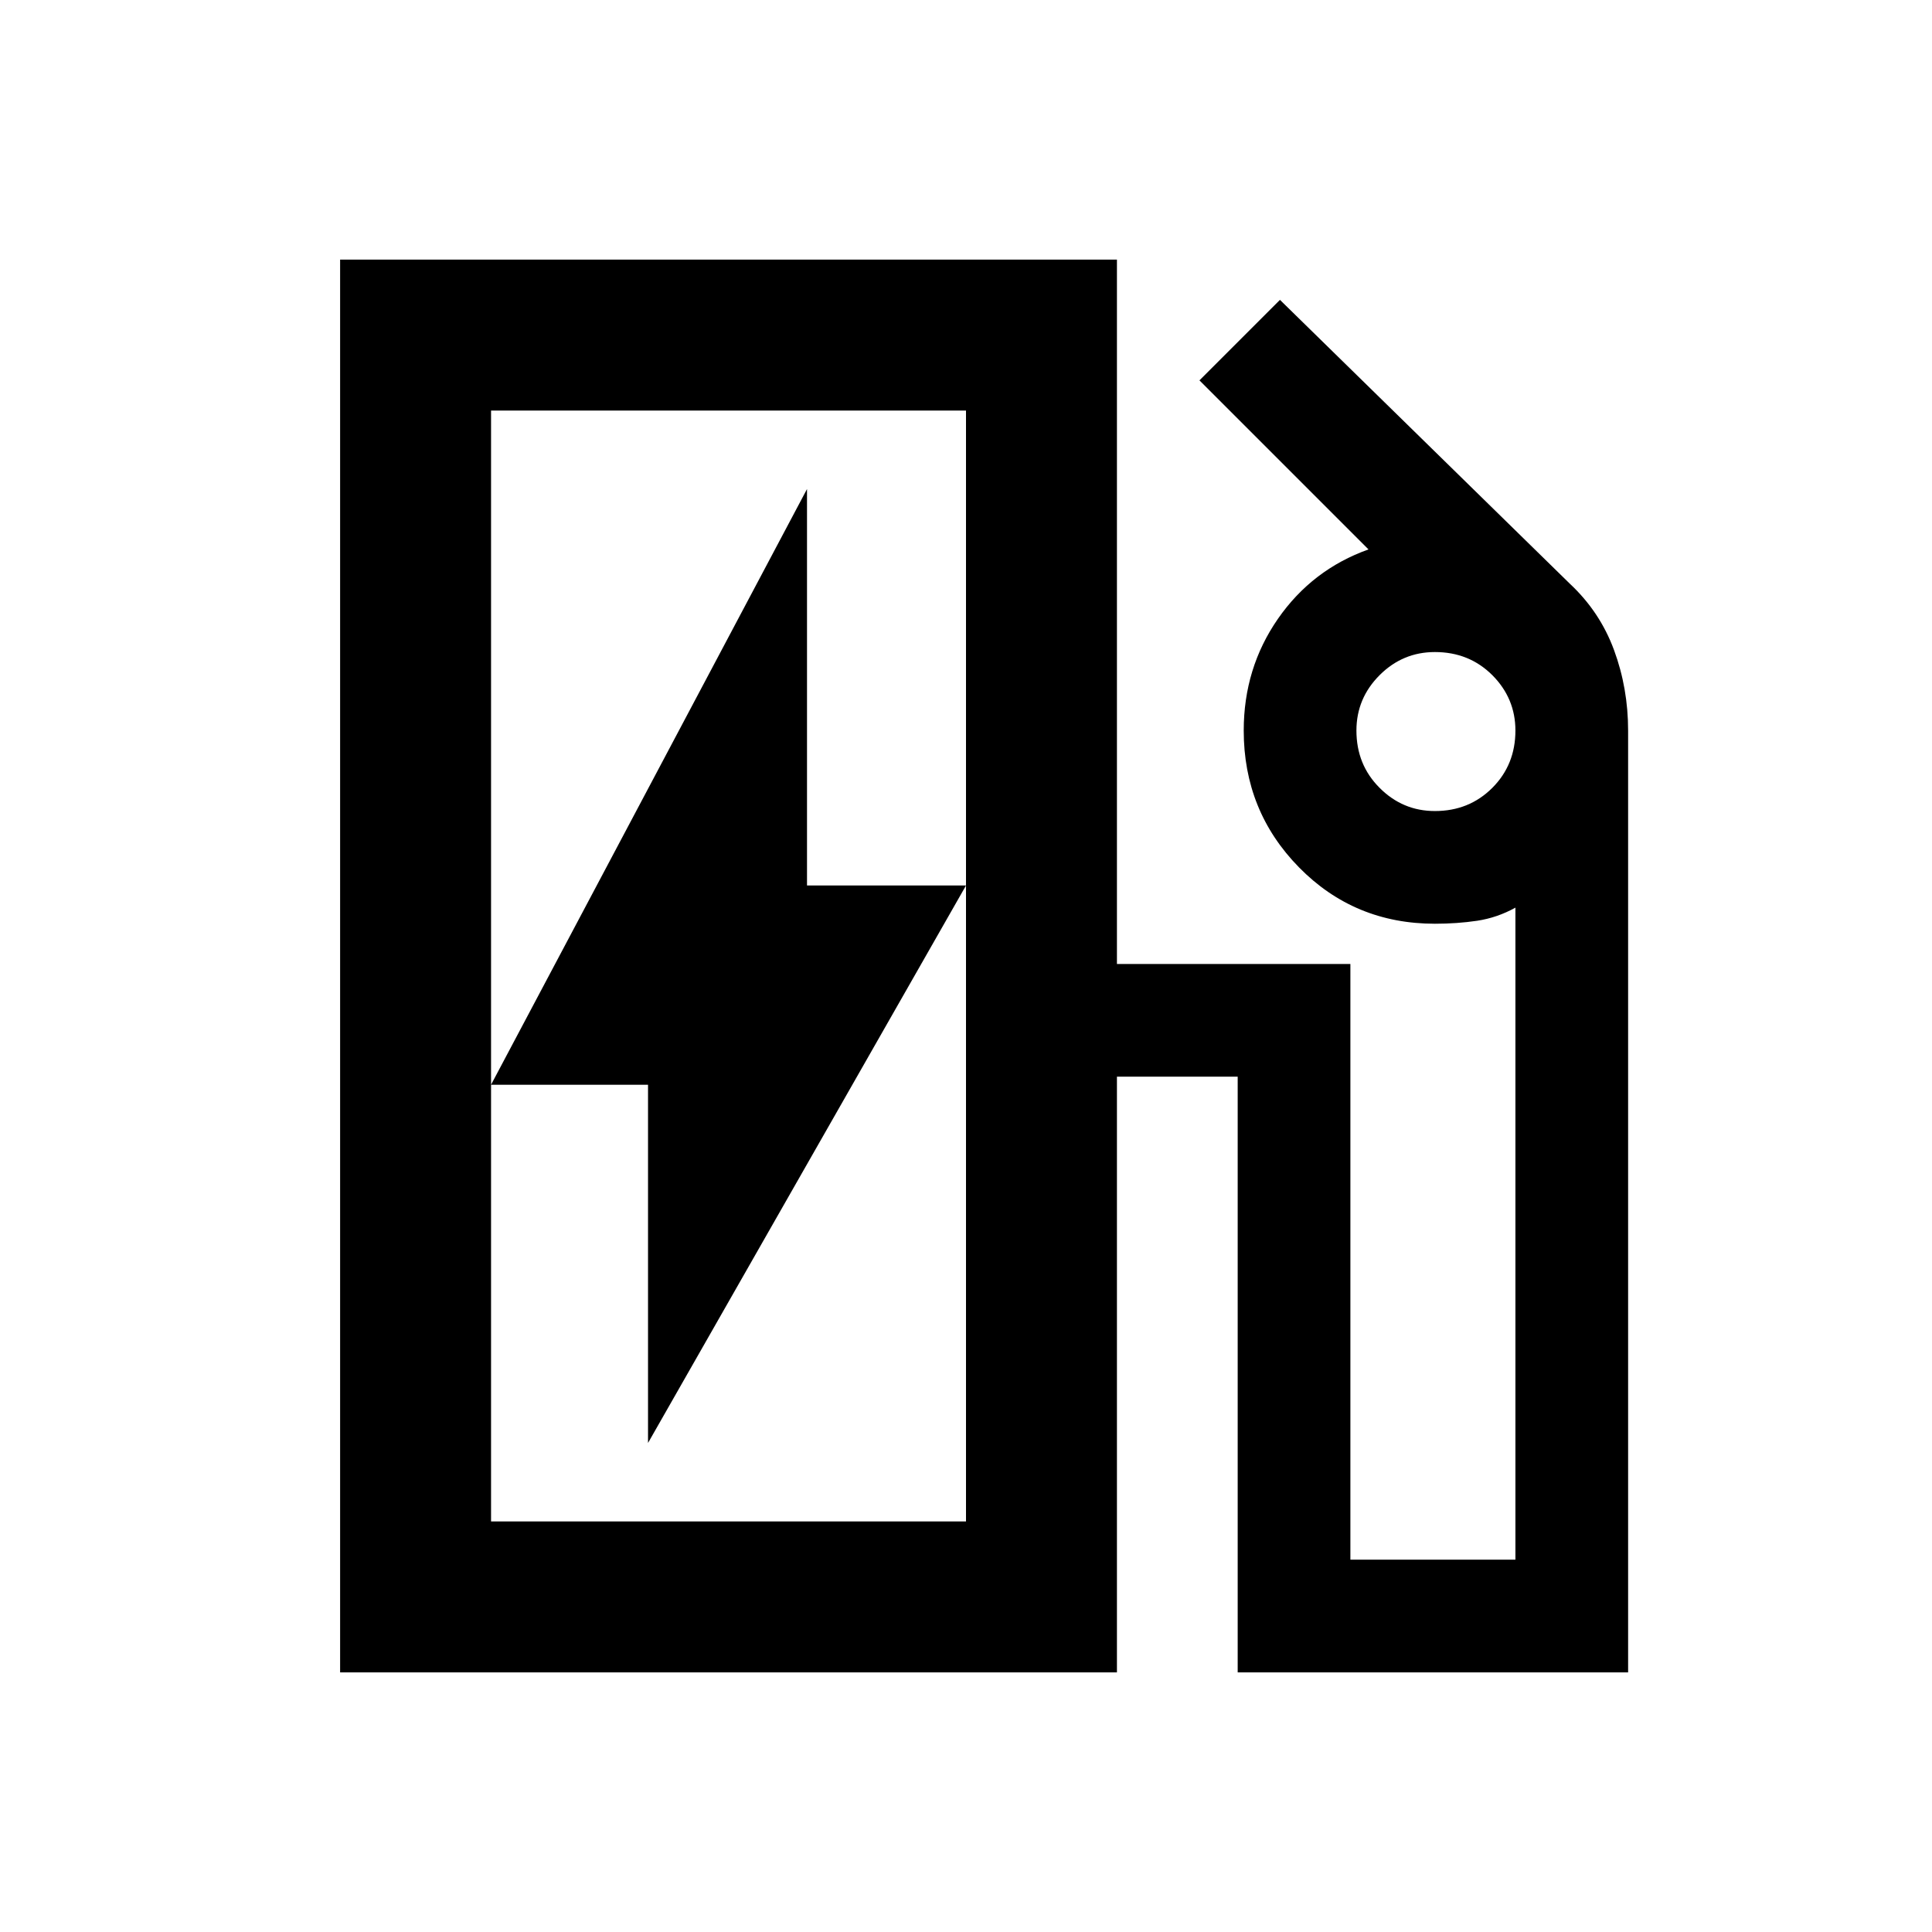 <svg xmlns="http://www.w3.org/2000/svg" height="24" width="24"><path d="M6.1 18.9H12V5.1H6.1ZM8.05 17.925 12 11H10.025V6.075L6.1 13.475H8.05ZM4.225 20.775V3.225H13.875V11.975H16.775V19.375H18.825V11.275Q18.6 11.4 18.35 11.438Q18.1 11.475 17.825 11.475Q16.825 11.475 16.137 10.775Q15.45 10.075 15.45 9.075Q15.45 8.3 15.875 7.687Q16.3 7.075 17 6.825L14.9 4.725L15.9 3.725L19.5 7.25Q19.875 7.6 20.05 8.075Q20.225 8.55 20.225 9.075V20.775H15.375V13.375H13.875V20.775ZM17.825 10.075Q18.25 10.075 18.538 9.787Q18.825 9.5 18.825 9.075Q18.825 8.675 18.538 8.387Q18.25 8.1 17.825 8.1Q17.425 8.1 17.138 8.387Q16.85 8.675 16.85 9.075Q16.85 9.5 17.138 9.787Q17.425 10.075 17.825 10.075ZM6.1 18.9H12Z"/></svg>